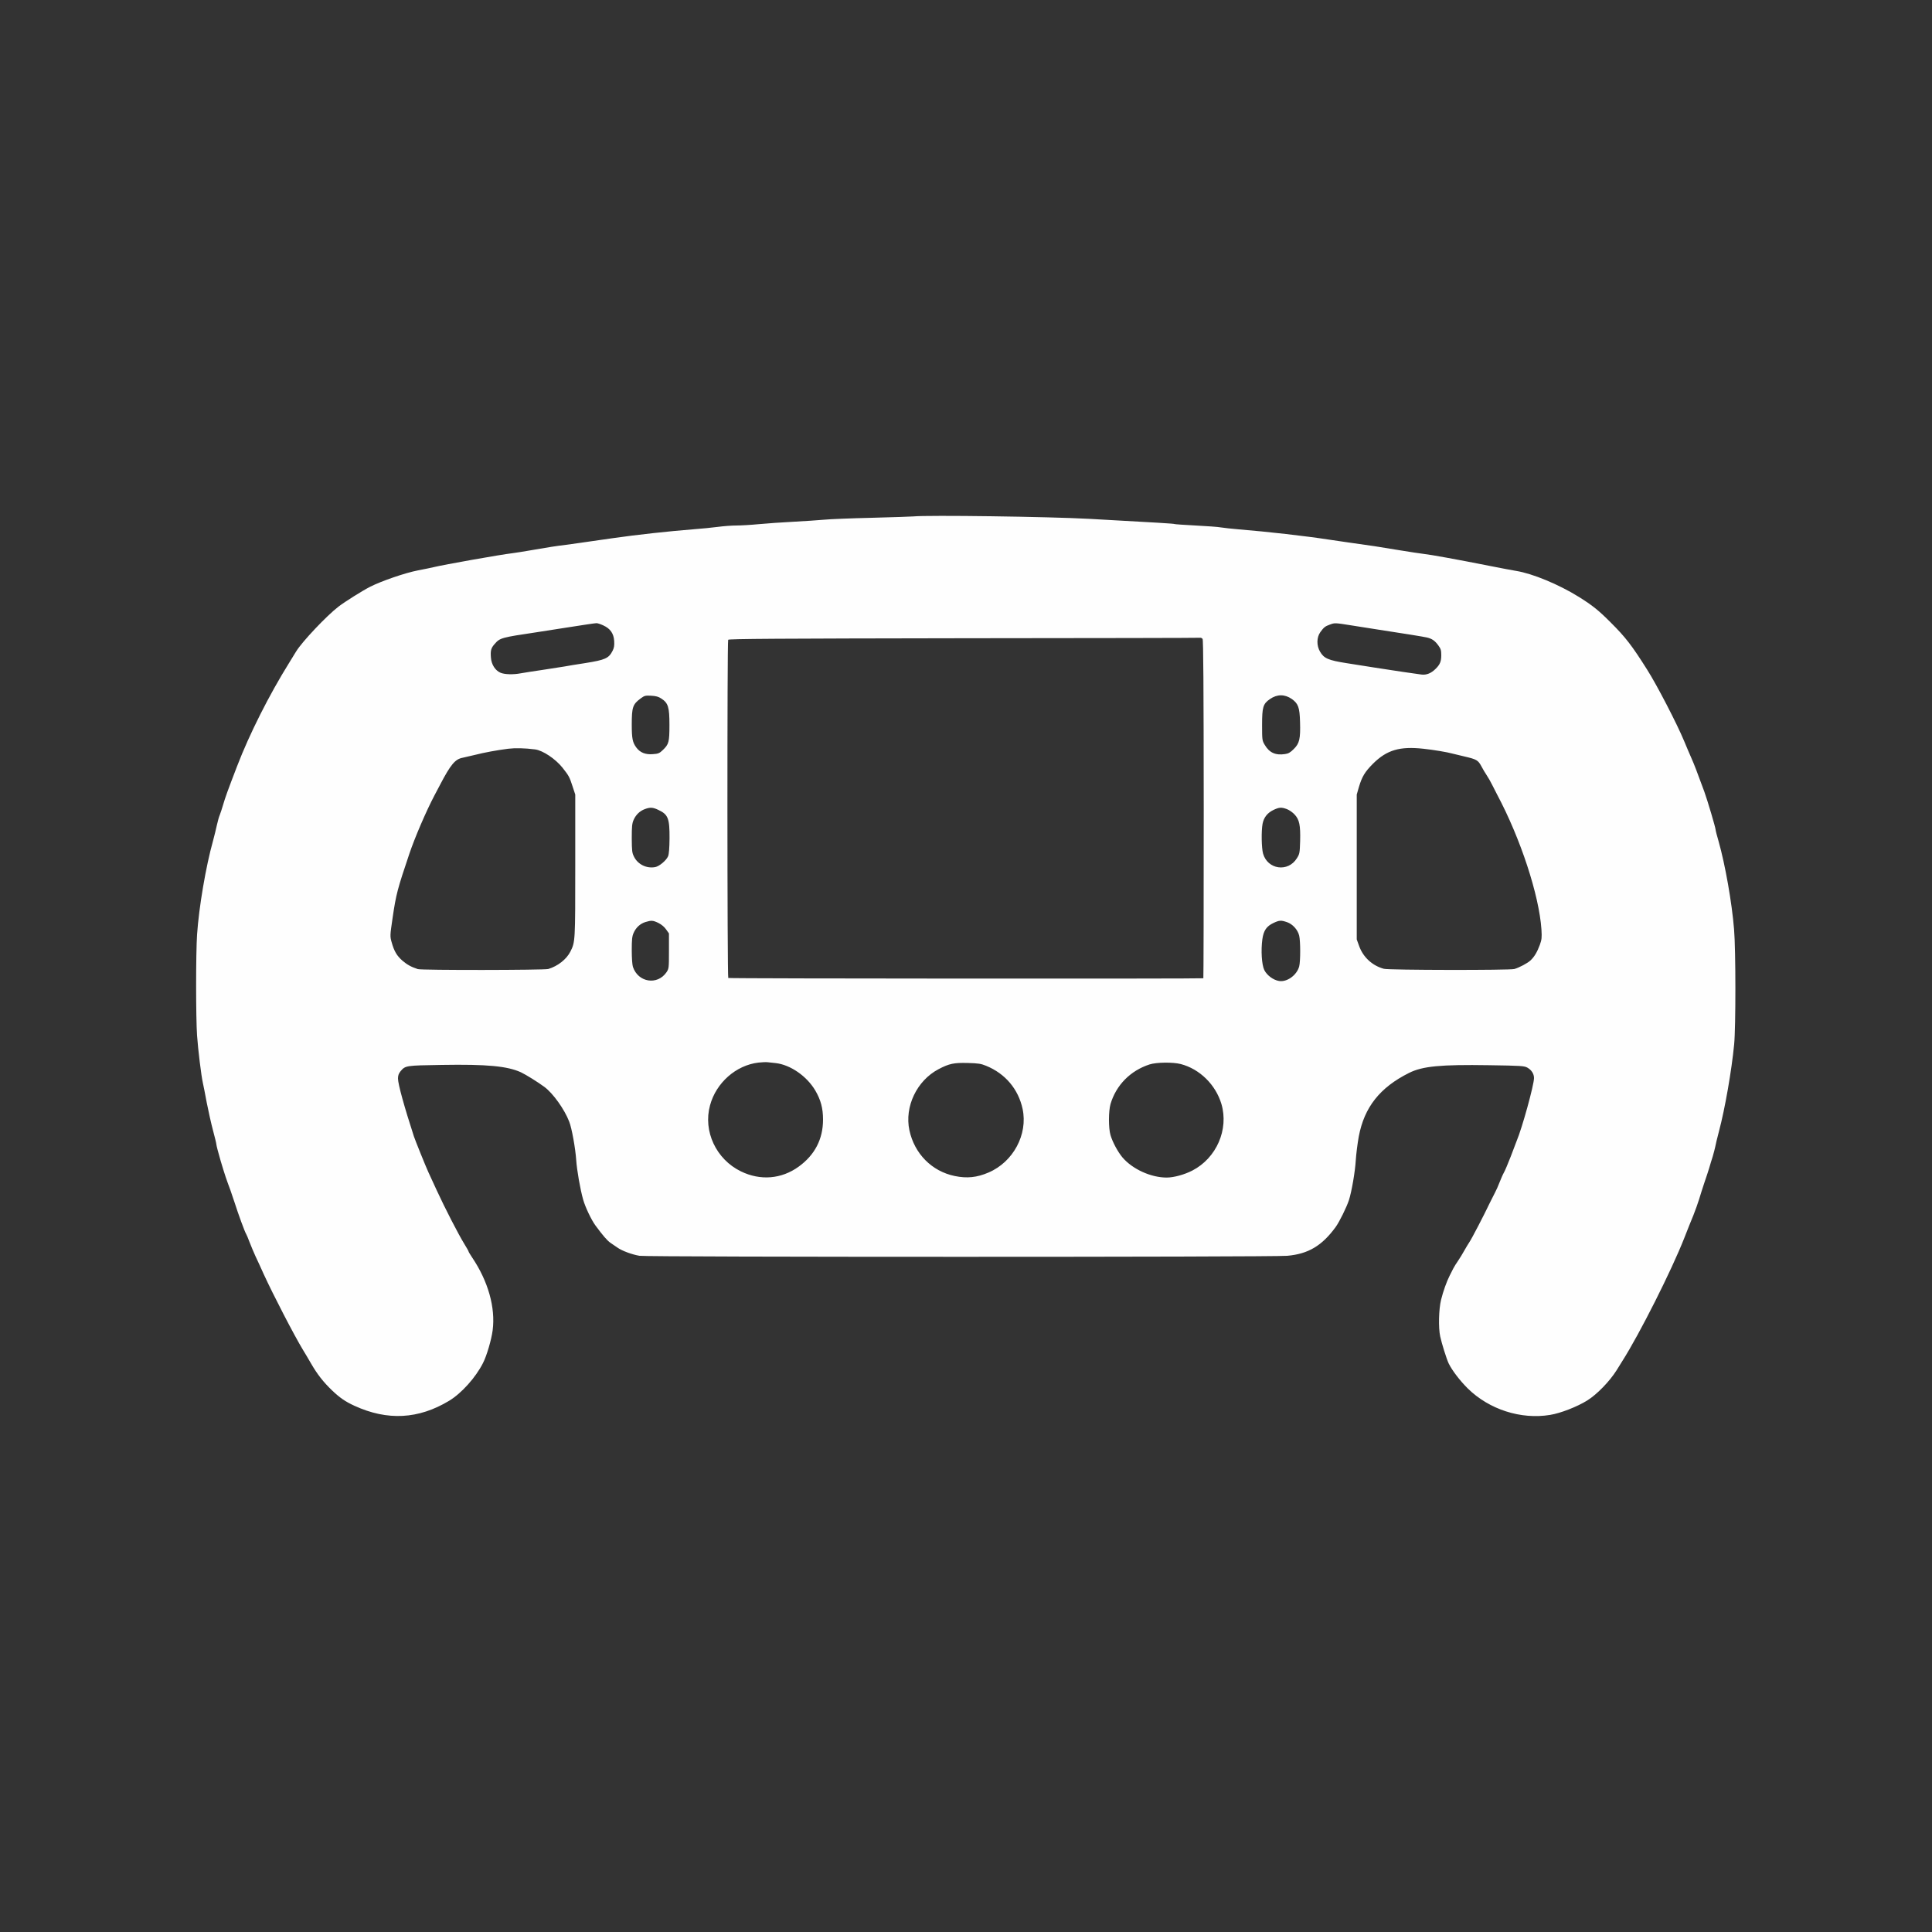 <?xml version="1.0" standalone="no"?>
<!DOCTYPE svg PUBLIC "-//W3C//DTD SVG 20010904//EN"
 "http://www.w3.org/TR/2001/REC-SVG-20010904/DTD/svg10.dtd">
<svg version="1.0" xmlns="http://www.w3.org/2000/svg"
 width="2000pt" height="2000pt" viewBox="0 0 2000 2000"
 preserveAspectRatio="xMidYMid meet">

<rect x="0" y="0" width="2000" height="2000" fill="#333333" stroke="none"/>

<g transform="translate(0,2000) scale(0.1,-0.1)"
fill="#FEFEFE" stroke="none">
<path d="M9455 14654 c-16 -2 -208 -8 -425 -14 -217 -5 -442 -14 -500 -20 -58
-5 -199 -15 -315 -21 -115 -6 -277 -17 -360 -25 -82 -8 -187 -14 -232 -14 -45
0 -131 -6 -190 -14 -59 -8 -173 -19 -253 -25 -262 -21 -586 -56 -835 -92 -77
-11 -171 -25 -210 -30 -38 -5 -95 -13 -125 -18 -30 -5 -98 -14 -150 -21 -97
-11 -177 -24 -380 -59 -63 -11 -140 -23 -170 -27 -124 -14 -724 -121 -820
-145 -19 -5 -93 -20 -165 -34 -130 -25 -375 -109 -493 -169 -79 -40 -259 -153
-327 -205 -123 -94 -377 -363 -439 -464 -11 -19 -44 -73 -73 -119 -207 -332
-411 -737 -538 -1068 -100 -260 -123 -324 -145 -400 -12 -41 -28 -89 -35 -107
-8 -17 -21 -64 -30 -105 -8 -40 -27 -113 -40 -163 -74 -263 -146 -688 -165
-970 -13 -195 -13 -859 0 -1045 11 -153 43 -414 60 -490 6 -25 24 -117 40
-204 17 -87 46 -217 65 -288 19 -71 35 -136 35 -146 0 -9 20 -87 45 -172 42
-141 60 -194 100 -300 7 -19 27 -78 44 -130 37 -117 107 -308 119 -324 4 -6
21 -45 36 -86 16 -41 43 -106 61 -145 18 -38 57 -122 85 -185 98 -214 317
-637 407 -785 17 -27 54 -90 83 -140 66 -114 126 -190 217 -278 81 -77 137
-116 233 -160 341 -156 662 -139 979 52 129 78 275 241 351 391 39 76 87 241
100 339 30 235 -46 506 -212 753 -21 31 -38 60 -38 64 0 4 -20 39 -44 78 -61
99 -201 371 -286 556 -39 85 -78 170 -87 189 -27 59 -134 324 -148 366 -101
311 -165 543 -165 600 0 32 7 51 26 75 51 60 53 60 427 66 467 8 678 -12 819
-76 53 -25 178 -103 244 -152 89 -66 207 -231 256 -358 27 -66 65 -280 73
-400 7 -104 42 -305 72 -409 22 -78 85 -210 127 -267 75 -102 122 -157 156
-180 19 -13 51 -35 70 -48 49 -35 153 -73 230 -86 87 -14 6549 -14 6705 0 218
19 360 104 501 297 40 55 113 204 138 279 28 87 64 294 71 414 4 63 18 174 31
245 57 303 218 507 520 658 140 70 325 88 829 80 333 -5 363 -7 396 -25 43
-24 69 -64 69 -108 0 -71 -123 -518 -180 -652 -5 -13 -32 -84 -60 -158 -29
-74 -61 -151 -72 -169 -11 -19 -30 -64 -44 -99 -13 -35 -35 -84 -49 -110 -14
-26 -38 -74 -54 -107 -58 -123 -189 -374 -209 -402 -11 -16 -35 -56 -53 -88
-18 -33 -47 -80 -64 -105 -18 -25 -40 -61 -50 -80 -10 -19 -27 -53 -38 -75
-31 -61 -67 -161 -89 -250 -24 -96 -29 -290 -9 -380 15 -71 67 -237 88 -280
36 -73 115 -176 196 -257 222 -219 551 -325 854 -275 110 18 281 85 385 150
102 64 231 198 303 312 20 33 47 76 59 95 179 281 511 941 642 1275 30 77 72
183 94 235 21 52 47 127 59 165 11 39 36 115 54 170 19 55 42 125 51 155 8 30
25 83 36 118 10 35 22 80 26 100 3 20 21 93 39 162 61 228 131 629 157 900 17
176 17 977 -1 1189 -22 275 -92 671 -160 911 -17 58 -31 112 -31 120 0 21 -86
310 -117 395 -81 220 -103 278 -135 350 -19 44 -53 122 -74 174 -72 174 -281
579 -383 739 -157 249 -224 336 -376 487 -125 126 -190 178 -331 266 -207 129
-480 242 -649 269 -27 4 -153 28 -280 53 -322 64 -614 117 -677 123 -29 3
-147 21 -263 40 -201 34 -275 45 -520 79 -60 9 -153 22 -205 30 -233 36 -628
81 -925 105 -71 6 -155 15 -185 20 -30 6 -149 14 -264 20 -115 6 -213 13 -216
15 -8 5 -167 14 -885 54 -422 23 -1674 40 -1820 25z m-3210 -1128 c73 -33 108
-84 113 -161 3 -48 -1 -71 -16 -101 -40 -79 -76 -95 -282 -128 -91 -14 -190
-30 -220 -36 -30 -5 -131 -21 -225 -35 -93 -14 -194 -29 -224 -35 -79 -15
-165 -12 -208 5 -56 23 -96 86 -101 157 -6 74 1 100 40 143 53 62 71 66 433
120 94 14 226 35 295 46 185 29 302 47 325 48 11 0 43 -10 70 -23z m7751 -1
c87 -14 202 -32 254 -40 295 -45 485 -76 520 -84 53 -12 84 -33 120 -83 25
-34 30 -50 30 -100 0 -67 -14 -99 -62 -145 -44 -43 -92 -62 -142 -56 -46 5
-306 44 -491 73 -66 11 -194 31 -285 45 -190 30 -234 49 -275 119 -37 63 -36
148 3 202 36 50 50 61 98 78 52 19 48 20 230 -9z m-1547 -139 c8 -10 11 -475
12 -1761 0 -961 -2 -1749 -4 -1752 -7 -6 -4908 -4 -4918 3 -11 7 -12 3484 -1
3501 7 10 510 13 2443 16 1339 1 2439 3 2445 5 6 1 17 -4 23 -12z m924 -622
c67 -48 81 -88 85 -239 5 -174 -6 -221 -65 -279 -35 -35 -55 -47 -90 -52 -99
-15 -163 14 -211 96 -26 44 -27 50 -27 205 0 185 10 219 81 268 75 52 153 52
227 1z m-6526 4 c70 -46 83 -88 83 -271 0 -179 -6 -201 -68 -261 -36 -34 -47
-39 -104 -43 -76 -6 -132 16 -171 69 -39 53 -47 93 -47 238 0 181 10 210 95
272 37 27 46 29 106 26 51 -3 76 -10 106 -30z m-1307 -526 c80 -11 209 -97
282 -188 67 -85 73 -95 106 -197 l27 -82 0 -735 c0 -786 0 -790 -50 -890 -40
-80 -130 -151 -229 -181 -41 -12 -1314 -14 -1351 -1 -70 23 -111 46 -160 88
-57 50 -85 97 -111 191 -17 61 -17 66 10 250 36 247 51 301 173 663 56 167
174 442 260 605 9 17 35 66 58 110 110 211 157 267 235 281 19 4 76 17 125 29
98 25 228 49 345 64 74 9 172 7 280 -7z m9195 7 c104 -11 248 -35 300 -50 17
-4 73 -18 125 -30 125 -29 141 -38 175 -101 15 -29 40 -71 55 -93 15 -22 41
-67 57 -100 16 -33 39 -78 51 -100 244 -458 435 -1043 459 -1397 5 -86 3 -104
-17 -160 -27 -73 -56 -122 -96 -160 -31 -29 -116 -74 -167 -89 -47 -14 -1300
-12 -1351 2 -119 32 -214 119 -256 235 l-25 69 0 750 0 750 23 80 c32 106 61
155 146 240 142 141 276 181 521 154z m-7920 -633 c101 -47 117 -87 116 -293
-1 -105 -6 -165 -15 -187 -18 -43 -91 -104 -133 -112 -89 -17 -179 27 -219
106 -21 41 -23 59 -24 192 0 122 3 154 19 190 23 53 64 93 116 112 56 21 83
19 140 -8z m6507 8 c24 -9 60 -34 80 -56 49 -53 61 -109 57 -274 -4 -125 -5
-133 -34 -179 -91 -147 -303 -117 -350 49 -16 59 -19 232 -5 308 13 67 51 114
114 144 60 28 81 29 138 8z m-6505 -1179 c32 -16 61 -41 79 -67 l29 -41 0
-182 c0 -177 -1 -182 -25 -219 -94 -138 -294 -107 -348 55 -7 21 -12 92 -12
171 0 112 3 144 19 180 24 56 68 96 122 113 62 19 79 18 136 -10z m6506 9 c58
-20 111 -78 126 -139 14 -57 14 -268 0 -320 -25 -91 -127 -164 -209 -150 -60
10 -125 59 -152 113 -27 56 -36 203 -20 320 13 90 43 134 116 168 60 28 77 29
139 8z m-5294 -1459 c153 -17 323 -135 411 -284 57 -98 80 -184 80 -301 0
-202 -85 -366 -252 -487 -178 -129 -397 -147 -598 -49 -257 125 -393 416 -320
683 63 234 268 415 500 443 36 4 79 6 95 4 17 -2 54 -6 84 -9z m2179 -28 c199
-81 334 -242 378 -447 56 -263 -97 -549 -353 -658 -121 -52 -224 -62 -350 -36
-237 49 -417 231 -469 474 -52 244 77 514 302 632 110 58 160 68 304 64 106
-3 135 -7 188 -29z m2015 18 c196 -51 361 -213 421 -413 78 -264 -51 -560
-300 -689 -83 -43 -193 -73 -267 -73 -162 0 -352 86 -456 207 -49 58 -103 158
-125 232 -22 73 -21 249 0 322 58 196 206 346 404 410 71 23 242 25 323 4z"/>
</g>
</svg>
